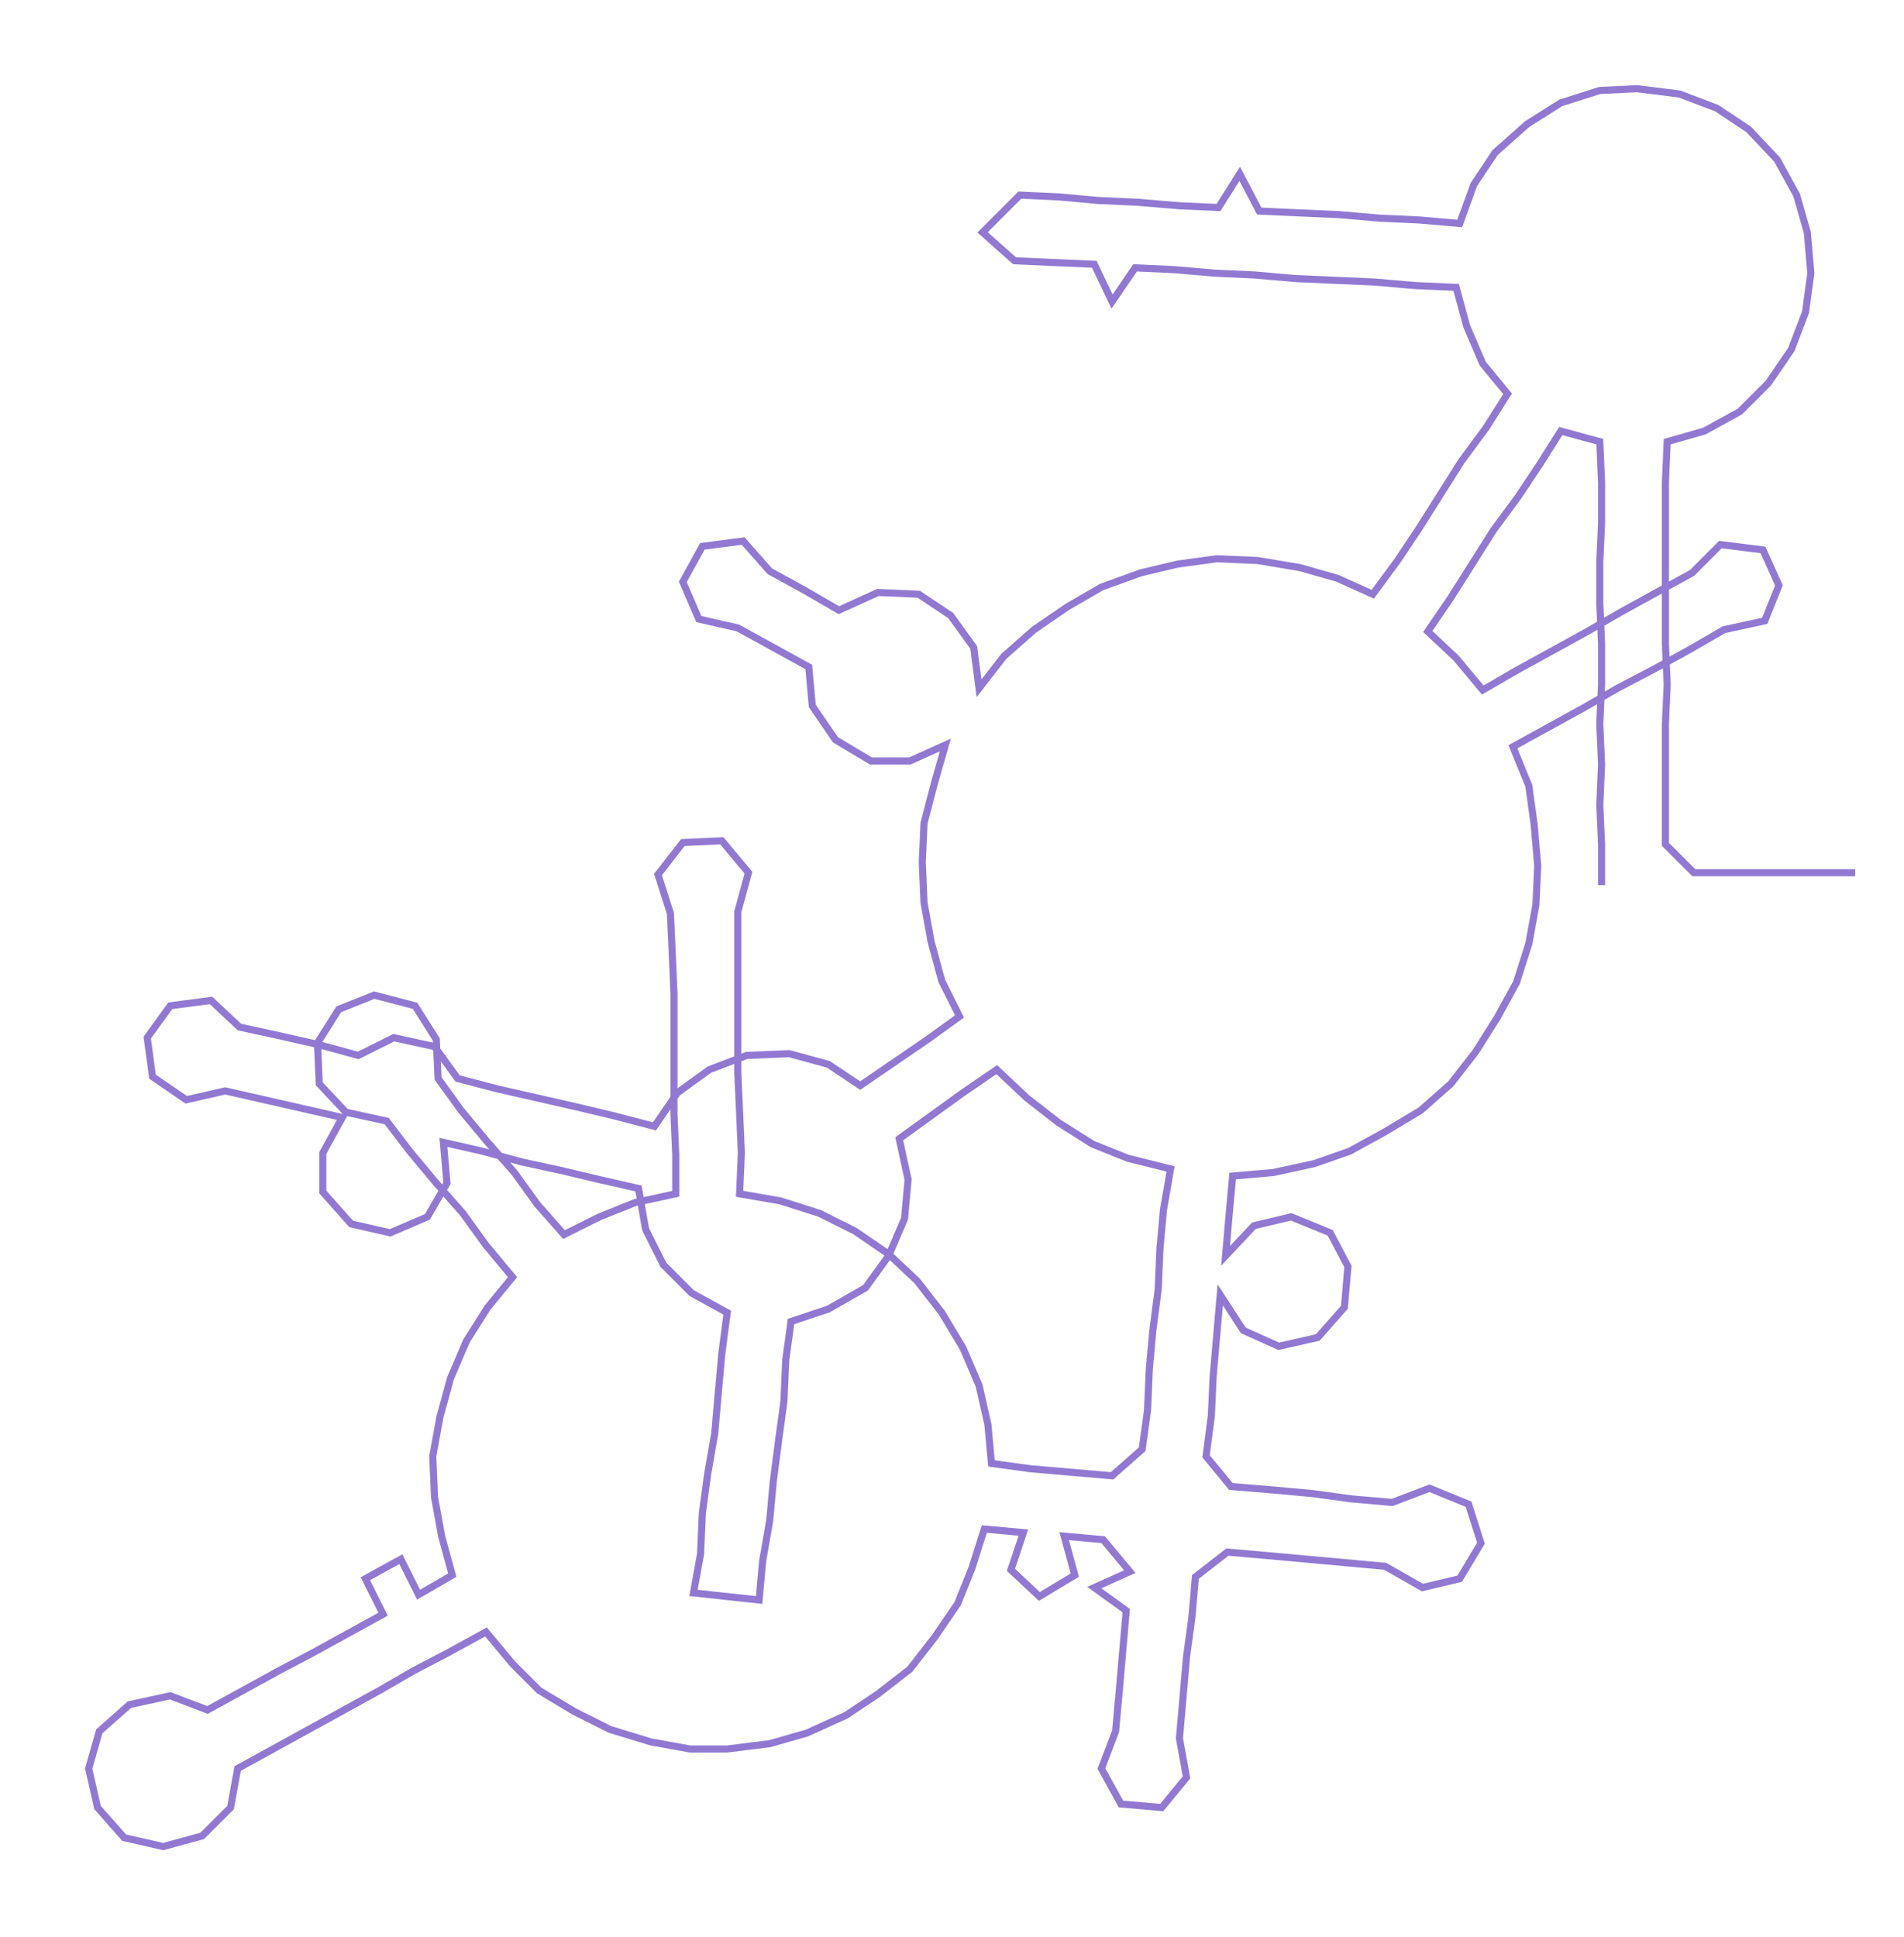 <ns0:svg xmlns:ns0="http://www.w3.org/2000/svg" width="294.937px" height="300px" viewBox="0 0 1073.52 1091.95"><ns0:path style="stroke:#9179d2;stroke-width:4px;fill:none;" d="M903 499 L903 499 L903 476 L902 454 L903 431 L902 408 L903 386 L903 363 L902 340 L902 317 L903 295 L903 272 L902 249 L880 243 L868 262 L856 280 L842 299 L830 318 L818 337 L805 356 L821 371 L836 389 L855 378 L875 367 L895 356 L914 345 L934 334 L954 323 L970 307 L994 310 L1003 330 L995 350 L972 355 L953 366 L933 377 L912 388 L893 399 L873 410 L853 421 L862 443 L865 465 L867 488 L866 510 L862 532 L855 554 L844 574 L832 593 L818 611 L801 626 L781 638 L761 649 L741 656 L718 661 L695 663 L693 685 L691 708 L707 691 L728 686 L750 695 L760 714 L758 737 L743 754 L721 759 L701 750 L688 730 L686 753 L684 776 L683 798 L680 821 L694 838 L718 840 L740 842 L762 845 L785 847 L806 839 L828 848 L835 870 L823 890 L802 895 L781 883 L759 881 L737 879 L715 877 L692 875 L674 889 L672 912 L669 934 L667 957 L665 980 L669 1002 L655 1019 L632 1017 L621 997 L629 976 L631 954 L633 931 L635 908 L617 895 L637 886 L622 868 L600 866 L606 888 L586 900 L570 885 L577 864 L555 862 L548 884 L540 904 L527 923 L513 941 L495 955 L477 967 L455 977 L434 983 L410 986 L389 986 L367 982 L344 975 L324 965 L304 953 L289 938 L274 920 L254 931 L233 942 L214 953 L194 964 L174 975 L154 986 L134 997 L130 1019 L114 1035 L92 1041 L70 1036 L55 1019 L50 997 L56 976 L73 961 L96 956 L117 964 L137 953 L157 942 L176 932 L196 921 L216 910 L206 890 L226 879 L236 899 L255 888 L249 866 L245 844 L244 821 L248 799 L254 777 L263 756 L275 737 L289 720 L274 702 L261 684 L246 667 L231 649 L218 632 L195 627 L180 611 L179 588 L191 569 L211 561 L234 567 L246 586 L247 608 L260 626 L275 644 L290 661 L303 679 L318 696 L338 686 L358 678 L381 673 L381 651 L380 628 L380 605 L380 583 L380 560 L379 537 L378 515 L371 493 L385 475 L407 474 L422 492 L416 514 L416 537 L416 559 L416 582 L416 605 L417 627 L418 650 L417 673 L440 677 L462 684 L482 694 L501 707 L517 722 L531 740 L543 760 L552 781 L557 803 L559 825 L581 828 L604 830 L627 832 L644 817 L647 795 L648 772 L650 750 L653 727 L654 704 L656 682 L660 659 L636 653 L616 645 L597 633 L579 619 L562 603 L543 616 L525 629 L507 642 L512 665 L510 687 L501 708 L488 726 L467 738 L446 745 L443 767 L442 790 L439 812 L436 835 L434 857 L430 880 L428 902 L391 898 L395 876 L396 853 L399 831 L403 808 L405 785 L407 763 L410 740 L390 729 L374 713 L364 693 L360 670 L338 665 L317 660 L294 655 L272 649 L250 644 L252 667 L241 686 L220 695 L198 690 L182 672 L182 650 L193 630 L171 625 L149 620 L127 615 L105 620 L86 607 L83 585 L96 567 L119 564 L135 579 L158 584 L180 589 L202 595 L222 585 L245 590 L258 608 L281 614 L303 619 L325 624 L346 629 L369 635 L382 616 L400 603 L421 595 L445 594 L467 600 L485 612 L504 599 L523 586 L541 573 L531 553 L525 531 L521 509 L520 486 L521 464 L527 441 L533 420 L513 429 L491 429 L471 417 L458 398 L456 376 L436 365 L416 354 L394 349 L385 328 L396 308 L419 305 L434 322 L454 333 L473 344 L495 334 L518 335 L536 347 L549 365 L552 388 L566 370 L583 355 L602 342 L621 331 L643 323 L664 318 L686 315 L709 316 L733 320 L754 326 L774 335 L788 316 L800 298 L812 279 L824 260 L838 241 L850 222 L836 205 L827 184 L821 162 L798 161 L775 159 L752 158 L730 157 L707 155 L685 154 L662 152 L640 151 L627 170 L617 149 L594 148 L572 147 L554 131 L575 110 L597 111 L619 113 L641 114 L665 116 L687 117 L699 98 L710 119 L732 120 L755 121 L778 123 L800 124 L823 126 L831 104 L843 86 L861 70 L880 58 L902 51 L923 50 L947 53 L968 61 L986 73 L1002 90 L1013 110 L1019 131 L1021 154 L1018 176 L1010 197 L997 216 L981 232 L961 243 L940 249 L939 272 L939 295 L939 317 L939 340 L939 363 L940 386 L939 408 L939 431 L939 454 L939 476 L955 492 L978 492 L1000 492 L1023 492 L1046 492" /></ns0:svg>